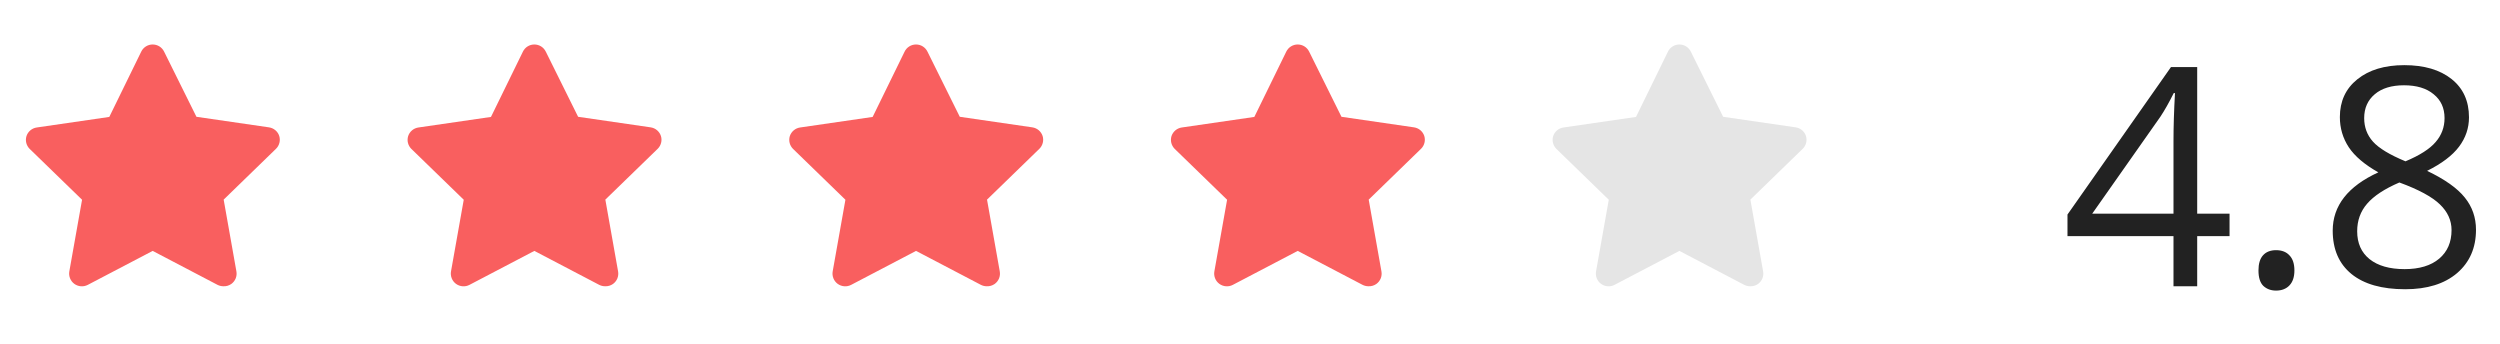 <svg width="131" height="18" viewBox="0 0 131 18" fill="none" xmlns="http://www.w3.org/2000/svg">
<path d="M116.828 12.375H115.133V15H113.891V12.375H108.336V11.242L113.758 3.516H115.133V11.195H116.828V12.375ZM113.891 11.195V7.398C113.891 6.654 113.917 5.812 113.969 4.875H113.906C113.656 5.375 113.422 5.789 113.203 6.117L109.633 11.195H113.891ZM118.344 14.172C118.344 13.823 118.422 13.56 118.578 13.383C118.74 13.2 118.969 13.109 119.266 13.109C119.568 13.109 119.802 13.2 119.969 13.383C120.141 13.56 120.227 13.823 120.227 14.172C120.227 14.51 120.141 14.771 119.969 14.953C119.797 15.135 119.562 15.227 119.266 15.227C119 15.227 118.779 15.146 118.602 14.984C118.43 14.818 118.344 14.547 118.344 14.172ZM125.984 3.414C127.026 3.414 127.852 3.656 128.461 4.141C129.07 4.625 129.375 5.294 129.375 6.148C129.375 6.711 129.201 7.224 128.852 7.688C128.503 8.151 127.945 8.573 127.18 8.953C128.107 9.396 128.766 9.862 129.156 10.352C129.547 10.836 129.742 11.398 129.742 12.039C129.742 12.987 129.411 13.745 128.75 14.312C128.089 14.875 127.182 15.156 126.031 15.156C124.812 15.156 123.875 14.891 123.219 14.359C122.562 13.823 122.234 13.065 122.234 12.086C122.234 10.779 123.031 9.76 124.625 9.031C123.906 8.625 123.391 8.188 123.078 7.719C122.766 7.245 122.609 6.716 122.609 6.133C122.609 5.305 122.914 4.646 123.523 4.156C124.138 3.661 124.958 3.414 125.984 3.414ZM123.516 12.117C123.516 12.742 123.732 13.229 124.164 13.578C124.602 13.927 125.214 14.102 126 14.102C126.776 14.102 127.38 13.919 127.812 13.555C128.245 13.19 128.461 12.69 128.461 12.055C128.461 11.55 128.258 11.102 127.852 10.711C127.445 10.315 126.737 9.932 125.727 9.562C124.951 9.896 124.388 10.266 124.039 10.672C123.69 11.073 123.516 11.555 123.516 12.117ZM125.969 4.469C125.318 4.469 124.807 4.625 124.438 4.938C124.068 5.25 123.883 5.667 123.883 6.188C123.883 6.667 124.036 7.078 124.344 7.422C124.651 7.766 125.219 8.109 126.047 8.453C126.792 8.141 127.318 7.805 127.625 7.445C127.938 7.086 128.094 6.667 128.094 6.188C128.094 5.661 127.904 5.245 127.523 4.938C127.148 4.625 126.63 4.469 125.969 4.469Z" fill="#222222"/>
<g clip-path="url(#clip0_17_16)">
<path d="M11.707 15C11.6 15 11.495 14.975 11.4 14.927L8 13.147L4.6 14.927C4.489 14.985 4.365 15.011 4.241 15.001C4.116 14.992 3.997 14.948 3.896 14.875C3.795 14.801 3.717 14.701 3.671 14.585C3.624 14.469 3.611 14.343 3.633 14.22L4.3 10.467L1.553 7.8C1.467 7.714 1.407 7.607 1.377 7.49C1.348 7.372 1.351 7.249 1.387 7.133C1.425 7.015 1.496 6.91 1.592 6.829C1.687 6.749 1.803 6.698 1.927 6.68L5.727 6.127L7.4 2.707C7.454 2.594 7.54 2.499 7.646 2.432C7.752 2.366 7.875 2.331 8 2.331C8.125 2.331 8.248 2.366 8.354 2.432C8.46 2.499 8.545 2.594 8.6 2.707L10.293 6.12L14.093 6.673C14.217 6.691 14.333 6.743 14.428 6.823C14.524 6.903 14.595 7.008 14.633 7.127C14.668 7.242 14.672 7.366 14.642 7.483C14.613 7.601 14.552 7.708 14.466 7.793L11.72 10.46L12.386 14.213C12.41 14.338 12.398 14.467 12.351 14.586C12.303 14.704 12.223 14.806 12.12 14.88C11.999 14.965 11.854 15.007 11.707 15Z" fill="#F95F5F"/>
</g>
<g clip-path="url(#clip1_17_16)">
<path d="M31.706 15C31.6 15 31.495 14.975 31.4 14.927L28 13.147L24.6 14.927C24.489 14.985 24.365 15.011 24.241 15.001C24.116 14.992 23.997 14.948 23.896 14.875C23.795 14.801 23.717 14.701 23.671 14.585C23.624 14.469 23.611 14.343 23.633 14.22L24.3 10.467L21.553 7.8C21.468 7.714 21.407 7.607 21.377 7.49C21.348 7.372 21.351 7.249 21.387 7.133C21.425 7.015 21.496 6.91 21.592 6.829C21.687 6.749 21.803 6.698 21.927 6.68L25.727 6.127L27.4 2.707C27.454 2.594 27.54 2.499 27.646 2.432C27.752 2.366 27.875 2.331 28 2.331C28.125 2.331 28.248 2.366 28.354 2.432C28.46 2.499 28.545 2.594 28.6 2.707L30.293 6.12L34.093 6.673C34.217 6.691 34.333 6.743 34.428 6.823C34.523 6.903 34.594 7.008 34.633 7.127C34.669 7.242 34.672 7.366 34.642 7.483C34.613 7.601 34.552 7.708 34.467 7.793L31.72 10.46L32.386 14.213C32.41 14.338 32.398 14.467 32.351 14.586C32.303 14.704 32.223 14.806 32.12 14.88C31.999 14.965 31.854 15.007 31.706 15Z" fill="#F95F5F"/>
</g>
<g clip-path="url(#clip2_17_16)">
<path d="M51.706 15C51.6 15 51.495 14.975 51.4 14.927L48 13.147L44.6 14.927C44.489 14.985 44.365 15.011 44.241 15.001C44.116 14.992 43.997 14.948 43.896 14.875C43.795 14.801 43.717 14.701 43.671 14.585C43.624 14.469 43.611 14.343 43.633 14.22L44.3 10.467L41.553 7.8C41.468 7.714 41.407 7.607 41.377 7.49C41.348 7.372 41.351 7.249 41.386 7.133C41.425 7.015 41.496 6.91 41.592 6.829C41.687 6.749 41.803 6.698 41.926 6.68L45.727 6.127L47.4 2.707C47.454 2.594 47.54 2.499 47.646 2.432C47.752 2.366 47.875 2.331 48 2.331C48.125 2.331 48.248 2.366 48.354 2.432C48.46 2.499 48.545 2.594 48.6 2.707L50.293 6.12L54.093 6.673C54.217 6.691 54.333 6.743 54.428 6.823C54.523 6.903 54.594 7.008 54.633 7.127C54.669 7.242 54.672 7.366 54.642 7.483C54.613 7.601 54.552 7.708 54.467 7.793L51.72 10.46L52.386 14.213C52.41 14.338 52.398 14.467 52.351 14.586C52.303 14.704 52.223 14.806 52.12 14.88C51.999 14.965 51.854 15.007 51.706 15Z" fill="#F95F5F"/>
</g>
<g clip-path="url(#clip3_17_16)">
<path d="M71.707 15C71.6 15 71.495 14.975 71.4 14.927L68 13.147L64.6 14.927C64.489 14.985 64.365 15.011 64.241 15.001C64.116 14.992 63.997 14.948 63.896 14.875C63.795 14.801 63.717 14.701 63.671 14.585C63.624 14.469 63.611 14.343 63.633 14.22L64.3 10.467L61.553 7.8C61.468 7.714 61.407 7.607 61.377 7.49C61.348 7.372 61.351 7.249 61.386 7.133C61.425 7.015 61.496 6.91 61.592 6.829C61.687 6.749 61.803 6.698 61.926 6.68L65.727 6.127L67.4 2.707C67.454 2.594 67.54 2.499 67.646 2.432C67.752 2.366 67.875 2.331 68 2.331C68.125 2.331 68.248 2.366 68.354 2.432C68.46 2.499 68.545 2.594 68.6 2.707L70.293 6.12L74.093 6.673C74.217 6.691 74.333 6.743 74.428 6.823C74.523 6.903 74.594 7.008 74.633 7.127C74.668 7.242 74.672 7.366 74.642 7.483C74.613 7.601 74.552 7.708 74.466 7.793L71.72 10.46L72.386 14.213C72.41 14.338 72.398 14.467 72.351 14.586C72.303 14.704 72.223 14.806 72.12 14.88C71.999 14.965 71.854 15.007 71.707 15Z" fill="#F95F5F"/>
</g>
<g clip-path="url(#clip4_17_16)">
<path d="M91.707 15C91.6 15 91.495 14.975 91.4 14.927L88 13.147L84.6 14.927C84.489 14.985 84.365 15.011 84.241 15.001C84.116 14.992 83.997 14.948 83.896 14.875C83.795 14.801 83.717 14.701 83.671 14.585C83.624 14.469 83.611 14.343 83.633 14.22L84.3 10.467L81.553 7.8C81.468 7.714 81.407 7.607 81.377 7.49C81.348 7.372 81.351 7.249 81.386 7.133C81.425 7.015 81.496 6.91 81.592 6.829C81.687 6.749 81.803 6.698 81.927 6.68L85.727 6.127L87.4 2.707C87.454 2.594 87.54 2.499 87.646 2.432C87.752 2.366 87.875 2.331 88 2.331C88.125 2.331 88.248 2.366 88.354 2.432C88.46 2.499 88.545 2.594 88.6 2.707L90.293 6.12L94.093 6.673C94.217 6.691 94.333 6.743 94.428 6.823C94.523 6.903 94.594 7.008 94.633 7.127C94.668 7.242 94.672 7.366 94.642 7.483C94.613 7.601 94.552 7.708 94.466 7.793L91.72 10.46L92.386 14.213C92.41 14.338 92.398 14.467 92.351 14.586C92.303 14.704 92.223 14.806 92.12 14.88C91.999 14.965 91.854 15.007 91.707 15Z" fill="#E5E5E5"/>
</g>
<defs>
<clipPath id="clip0_17_16">
<rect width="16" height="16" fill="white" transform="translate(0 1)"/>
</clipPath>
<clipPath id="clip1_17_16">
<rect width="16" height="16" fill="white" transform="translate(20 1)"/>
</clipPath>
<clipPath id="clip2_17_16">
<rect width="16" height="16" fill="white" transform="translate(40 1)"/>
</clipPath>
<clipPath id="clip3_17_16">
<rect width="16" height="16" fill="white" transform="translate(60 1)"/>
</clipPath>
<clipPath id="clip4_17_16">
<rect width="16" height="16" fill="white" transform="translate(80 1)"/>
</clipPath>
</defs>
</svg>
